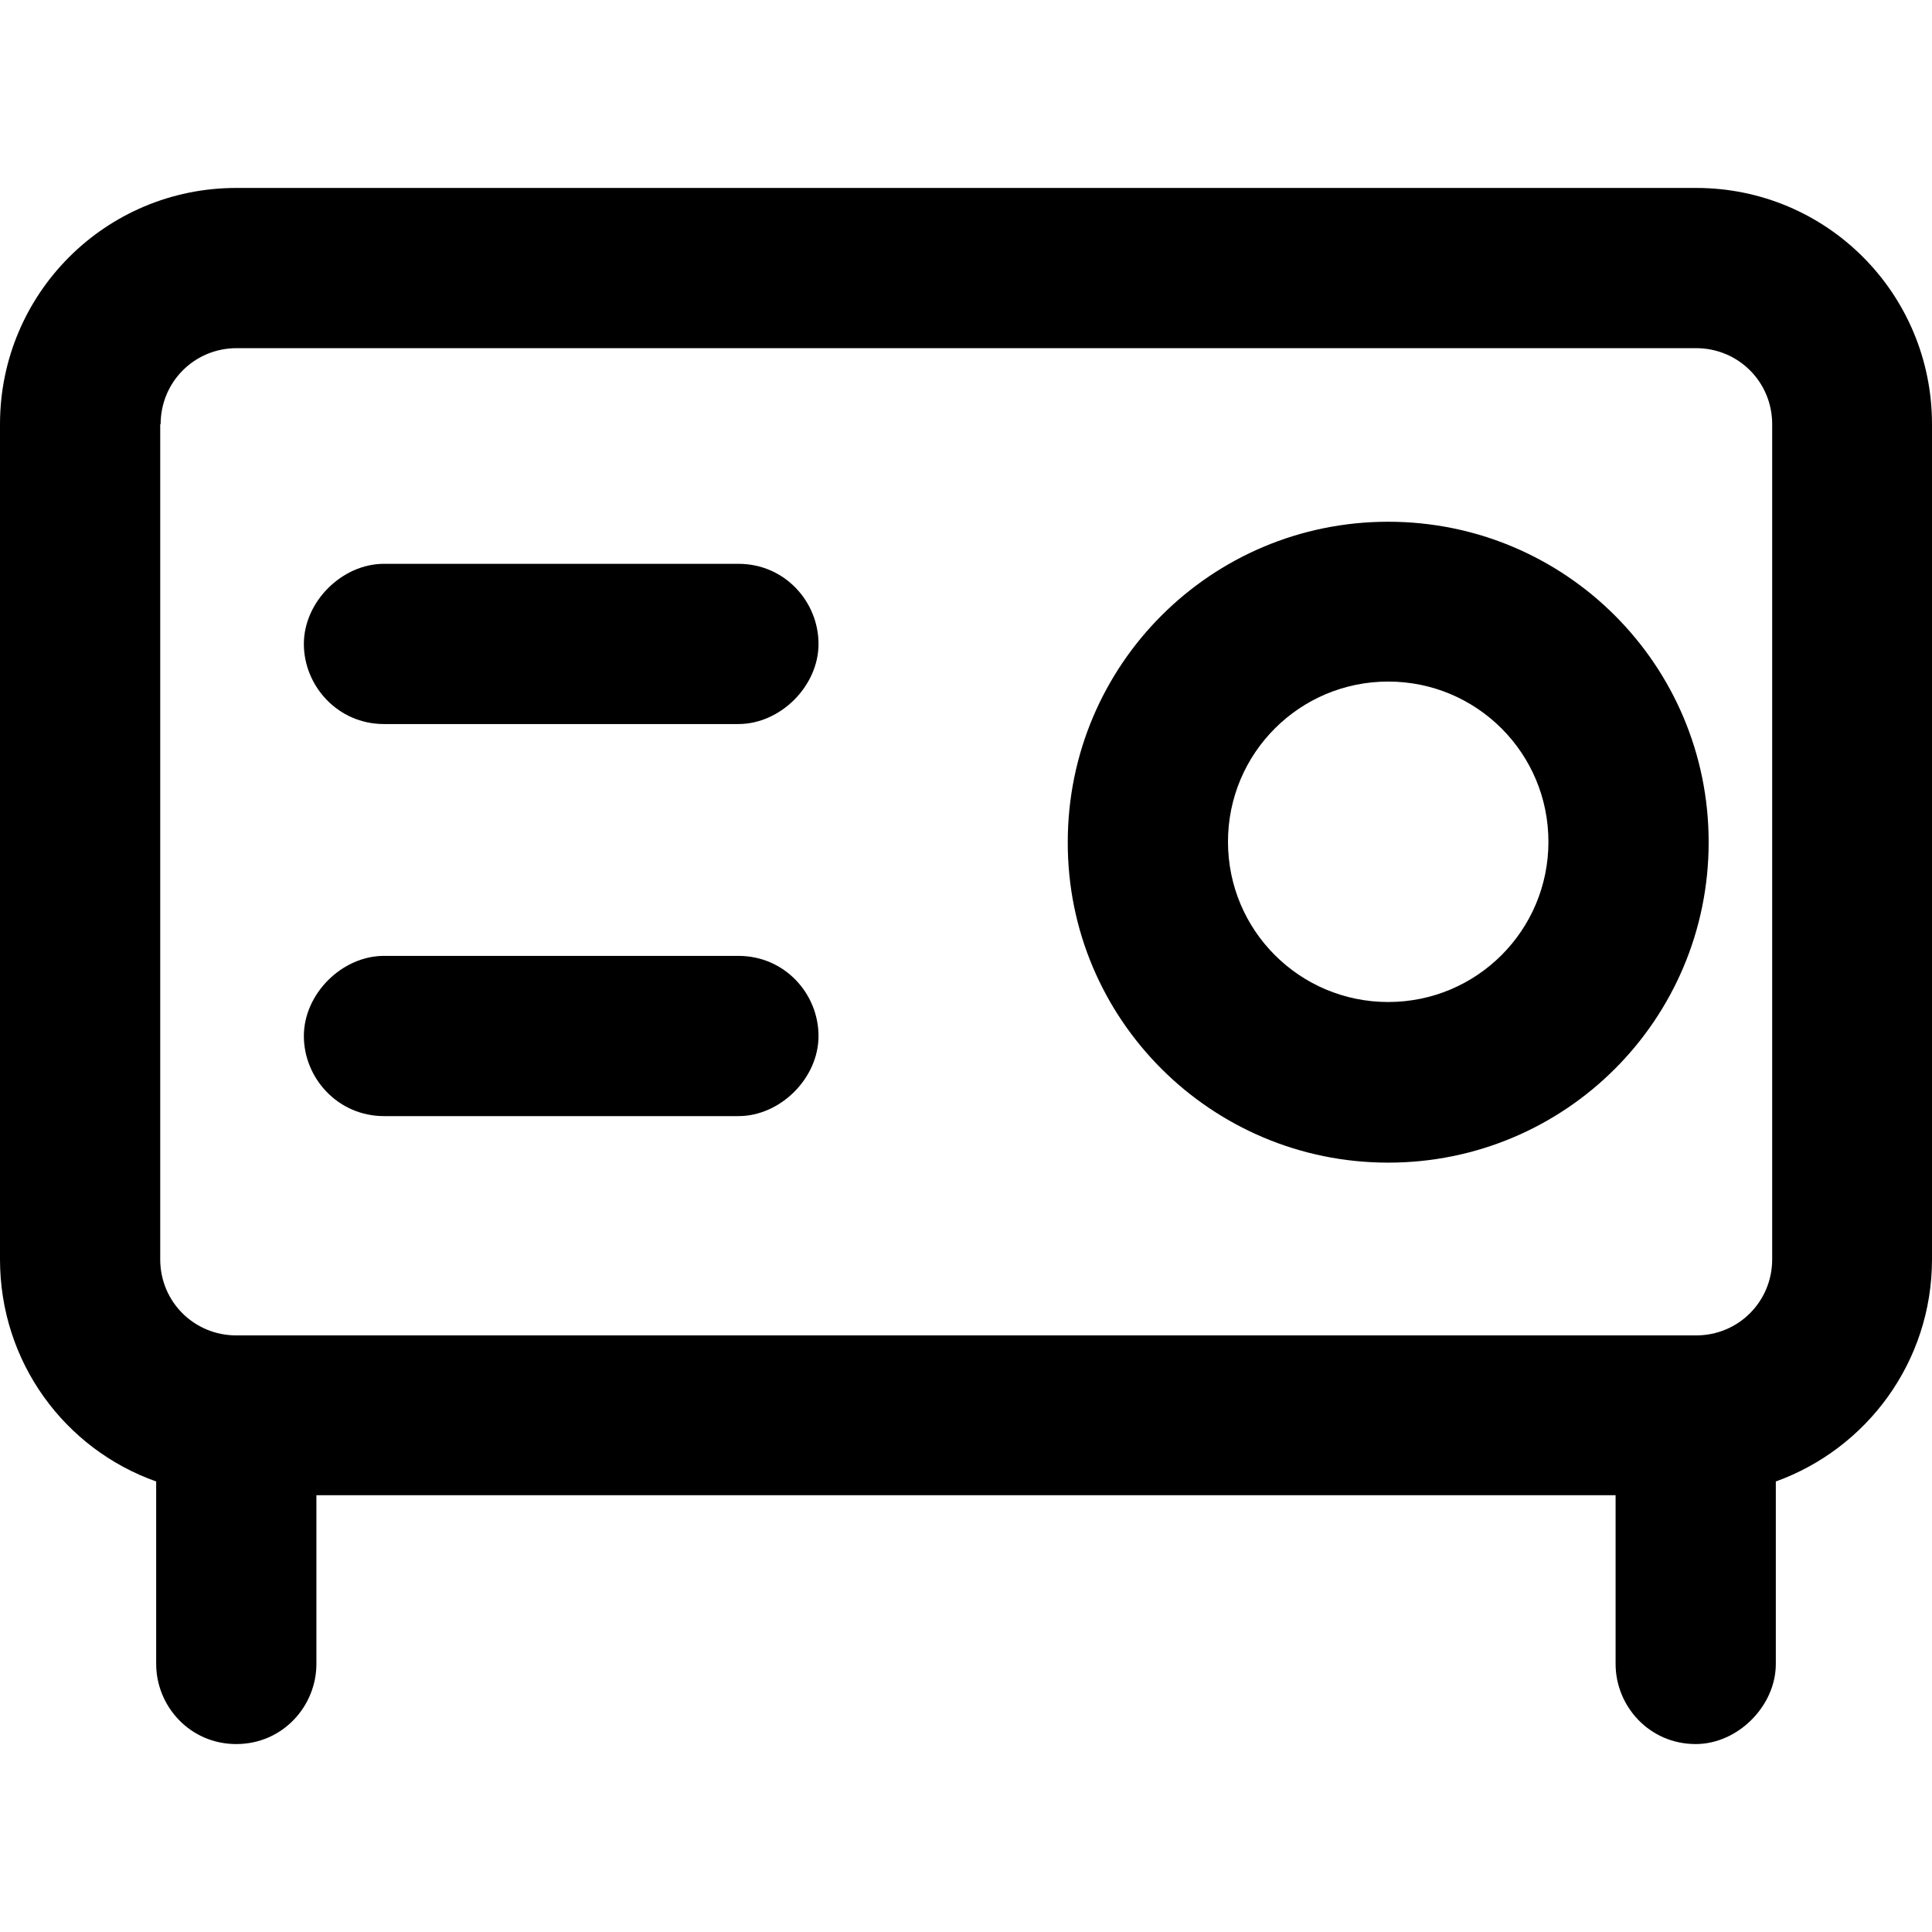 <?xml version="1.0" encoding="iso-8859-1"?>
<!-- Generator: Adobe Illustrator 19.0.0, SVG Export Plug-In . SVG Version: 6.00 Build 0)  -->
<svg version="1.1" id="Layer_1" xmlns="http://www.w3.org/2000/svg" xmlns:xlink="http://www.w3.org/1999/xlink" x="0px" y="0px"
	 viewBox="0 0 477.5 477.5" style="enable-background:new 0 0 477.5 477.5;" xml:space="preserve">
<g>
	<g>
		<path d="M419.2,46.45H58.4c-32.3,0-58.4,26.1-58.4,58.4v206.4c0,25.4,16,46.9,38.6,54.9v45.1c0,10.4,8.3,19.8,19.8,19.8
			s19.8-9.4,19.8-19.8v-41.7h321.1v41.7c0,10.4,8.3,19.8,19.8,19.8c10.4,0,19.8-9.4,19.8-19.8v-45.1c22.5-8.1,38.6-29.6,38.6-54.9
			v-206.4C477.5,72.55,451.5,46.45,419.2,46.45z M39.7,104.85c0-10.4,8.3-18.8,18.8-18.8h360.7c10.4,0,18.8,8.3,18.8,18.8v206.4
			c0,10.4-8.3,18.8-18.8,18.8H58.4c-10.4,0-18.8-8.3-18.8-18.8v-206.4C39.6,104.85,39.7,104.85,39.7,104.85z"/>
		<path d="M343.1,287.35c43.8,0,79.2-35.4,79.2-79.2s-35.4-79.2-79.2-79.2s-79.2,35.4-79.2,79.2
			C263.8,251.85,299.3,287.35,343.1,287.35z M343.1,168.45c21.9,0,39.6,17.7,39.6,39.6s-17.7,39.6-39.6,39.6s-39.6-17.7-39.6-39.6
			S321.2,168.45,343.1,168.45z"/>
		<path d="M94.9,178.95h87.6c10.4,0,19.8-9.4,19.8-19.8s-8.3-19.8-19.8-19.8H94.9c-10.4,0-19.8,9.4-19.8,19.8
			S83.5,178.95,94.9,178.95z"/>
		<path d="M94.9,275.85h87.6c10.4,0,19.8-9.4,19.8-19.8c0-10.4-8.3-19.8-19.8-19.8H94.9c-10.4,0-19.8,9.4-19.8,19.8
			C75.1,266.45,83.5,275.85,94.9,275.85z"/>
	</g>
</g>
<g>
</g>
<g>
</g>
<g>
</g>
<g>
</g>
<g>
</g>
<g>
</g>
<g>
</g>
<g>
</g>
<g>
</g>
<g>
</g>
<g>
</g>
<g>
</g>
<g>
</g>
<g>
</g>
<g>
</g>
</svg>
